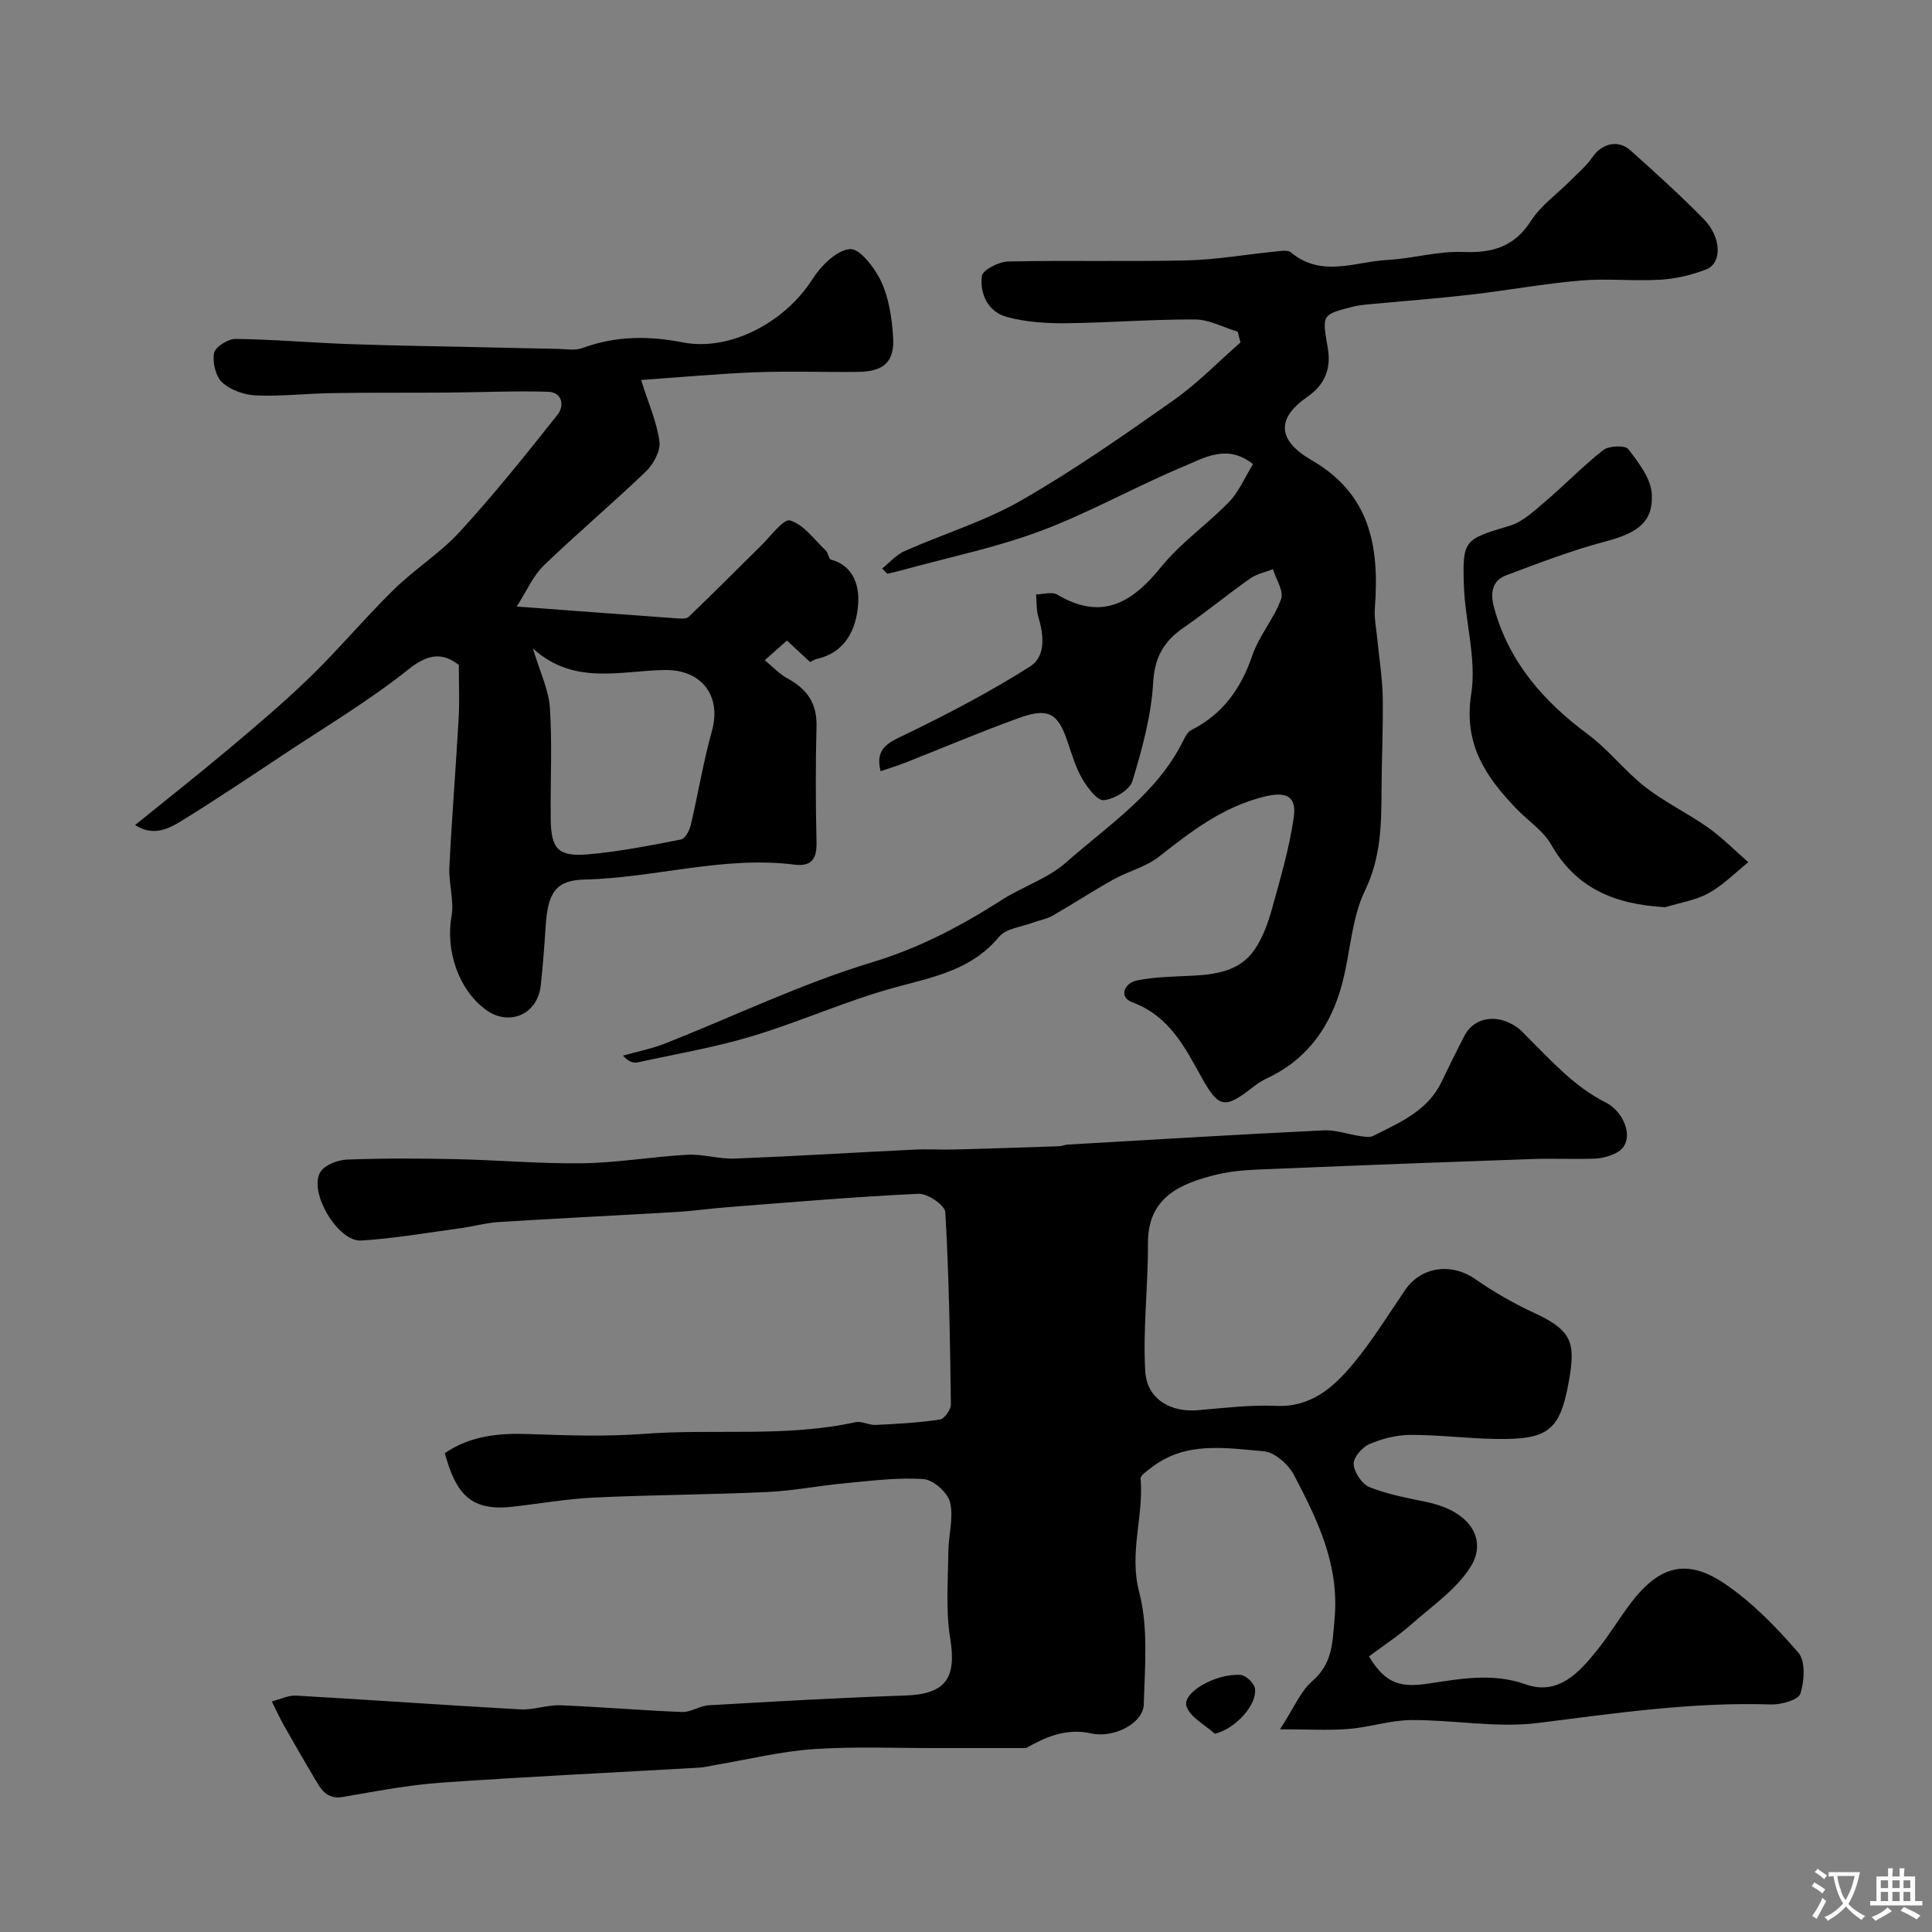 <svg enable-background="new 0 0 400 400" viewBox="0 0 400 400" xmlns="http://www.w3.org/2000/svg"><rect x="0" y="0" width="400" height="400" fill="#808080" stroke="none"/><g fill="#000001"><path d="m283.44 342.94c3.61 6.1 7.04 6.42 12.56 5.59 6.3-.94 13.06-2.23 19.81.18 6.81 2.43 11.16-2.43 14.97-7.21 2.44-3.05 4.46-6.43 6.82-9.55 5.87-7.73 11.55-9.4 19.39-4.12 5.75 3.87 10.78 9.05 15.34 14.34 1.52 1.76 1.25 5.88.42 8.48-.41 1.3-3.96 2.31-6.06 2.24-16.24-.54-32.18 1.81-48.23 3.83-8.59 1.08-17.51-.66-26.27-.6-4.34.03-8.65 1.5-13.01 1.84-4.21.34-8.47.07-14.16.07 2.88-4.43 4.22-7.84 6.67-9.97 4.2-3.65 4.16-7.8 4.62-12.89 1.02-11.29-3.56-20.52-8.41-29.8-1.15-2.19-4-4.71-6.24-4.9-7.93-.67-16.21-2.15-23.3 3.4-.85.66-2.27 1.58-2.21 2.27.67 7.81-2.44 15.33-.29 23.51 1.92 7.33 1.16 15.45.95 23.21-.1 3.94-6.23 7.06-10.85 6.03-5.64-1.27-10.17 1.17-13.54 3.03-6.89 0-12.66-.01-18.43 0-8.53.02-17.09-.36-25.58.22-6.79.47-13.5 2.13-20.25 3.27-1.13.19-2.25.5-3.38.56-17.8 1.03-35.62 1.86-53.41 3.11-6.83.48-13.61 1.8-20.37 2.96-3.43.59-4.6-1.69-5.93-3.94-2.12-3.58-4.21-7.18-6.25-10.8-.92-1.63-1.7-3.35-2.54-5.03 1.68-.43 3.39-1.3 5.04-1.21 15.48.88 30.94 1.99 46.41 2.85 2.74.15 5.54-.95 8.29-.85 8.4.33 16.79 1.07 25.19 1.39 1.82.07 3.66-1.28 5.52-1.39 13.55-.78 27.1-1.56 40.66-2.02 8.41-.29 10.7-3.53 9.33-11.91-.95-5.8-.43-11.86-.38-17.8.03-3.46 1.13-7.08.36-10.3-.48-2.01-3.48-4.66-5.5-4.8-5.38-.37-10.86.36-16.27.86-5.38.5-10.72 1.57-16.11 1.82-11.93.55-23.87.58-35.8 1.14-5.72.27-11.4 1.29-17.1 1.92-8.96.99-11.66-3.33-13.83-11.11 5.25-3.58 11.1-4.18 17.29-3.96 8.01.29 16.08.56 24.05-.04 14.55-1.09 29.26.76 43.69-2.41 1.29-.28 2.8.64 4.19.57 4.44-.22 8.9-.46 13.29-1.12.93-.14 2.28-2.05 2.27-3.14-.17-13.27-.39-26.54-1.15-39.79-.08-1.44-3.68-3.9-5.56-3.81-13.15.61-26.27 1.75-39.4 2.76-3.61.28-7.19.8-10.8 1.01-12.19.72-24.38 1.31-36.56 2.07-2.75.17-5.46.94-8.21 1.31-6.79.92-13.57 2.1-20.39 2.53-4.87.31-11.03-10.16-8.44-14.23.92-1.45 3.57-2.45 5.47-2.53 7.52-.29 15.05-.25 22.58-.09 8.77.19 17.54.98 26.3.85 7.21-.11 14.4-1.37 21.61-1.76 3.24-.17 6.54.92 9.79.79 12.38-.48 24.74-1.25 37.11-1.85 2.83-.14 5.67.04 8.5-.03 7.16-.19 14.32-.43 21.47-.67.65-.02 1.28-.31 1.93-.35 17.63-1.02 35.26-2.09 52.91-2.94 2.53-.12 5.11.83 7.68 1.2.86.13 1.91.29 2.61-.06 5.45-2.76 11.24-5.14 14.13-11.17 1.55-3.22 3.12-6.42 4.77-9.59 2.04-3.92 6.91-4.61 11.04-1.6.67.49 1.21 1.14 1.8 1.72 5.09 5.03 9.79 10.42 16.42 13.75 4.01 2.02 6.29 8.23 2.21 10.38-1.37.72-3.02 1.16-4.56 1.22-4.35.16-8.72-.07-13.07.09-17.53.61-35.07 1.27-52.6 2.01-4.27.18-8.65.21-12.75 1.25-7.36 1.85-14.1 4.61-14.04 14.27.05 8.79-1.07 17.63-.56 26.38.33 5.78 5.22 8.56 10.85 8.09 5.42-.45 10.88-1.14 16.28-.9 7.12.31 11.71-3.73 15.69-8.44 4.09-4.85 7.42-10.34 11.02-15.59 3.31-4.84 9.6-5.62 14.48-2.22 3.84 2.68 7.97 5.04 12.22 7.01 7.84 3.64 8.59 6.11 7.16 14.18-1.84 10.3-4.35 12.06-15.05 11.91-5.93-.09-11.86-.86-17.78-.84-2.85.01-5.85.78-8.47 1.91-1.49.64-3.34 2.79-3.25 4.14.12 1.71 1.71 4.13 3.27 4.76 3.72 1.49 7.76 2.24 11.72 3.06 9.69 2.01 12.49 8.11 9.3 13.31-2.87 4.67-7.86 8.1-12.12 11.85-2.84 2.52-6.03 4.61-8.99 6.83z"/><path d="m259.42 96.09c-5.33-4.24-10.03-1.32-14.26.44-10.03 4.18-19.57 9.6-29.72 13.4-9.21 3.45-18.97 5.44-28.49 8.07-1.07.3-2.16.53-3.25.79-.35-.36-.71-.72-1.06-1.08 1.54-1.23 2.9-2.84 4.64-3.61 8.03-3.57 16.59-6.15 24.15-10.49 10.87-6.23 21.2-13.46 31.47-20.69 4.99-3.51 9.3-7.98 13.92-12.02-.19-.74-.37-1.48-.56-2.22-2.94-.89-5.88-2.52-8.82-2.54-8.93-.05-17.86.69-26.8.78-4.08.04-8.31-.24-12.21-1.31-3.84-1.05-5.61-4.75-5.15-8.46.16-1.25 3.5-2.96 5.42-3.01 12.36-.27 24.73.06 37.09-.23 6.04-.14 12.05-1.22 18.08-1.81 1.14-.11 2.71-.43 3.41.16 6.33 5.29 13.29 1.92 19.97 1.56 5.22-.28 10.43-1.85 15.59-1.65 6.1.24 10.64-1.01 14.14-6.45 2.06-3.2 5.42-5.56 8.17-8.33 1.57-1.58 3.31-3.06 4.56-4.87 1.92-2.79 5.28-3.69 7.83-1.41 5.18 4.64 10.35 9.3 15.21 14.26 3.69 3.77 3.82 9.12.49 10.41-2.99 1.16-6.27 1.94-9.46 2.13-5.5.33-11.07-.3-16.55.17-7.63.65-15.19 2.06-22.8 2.93-7.01.81-14.06 1.33-21.09 2-1.14.11-2.29.24-3.39.52-6.34 1.64-6.24 1.64-5.05 8.49.72 4.16-.48 7.54-4.21 10.13-6.59 4.56-6.12 9.09.84 13.11 12.04 6.97 14.11 17.62 13.12 30.65-.16 2.16.32 4.37.52 6.55.38 3.96 1.04 7.91 1.11 11.87.11 6.48-.23 12.96-.25 19.44-.02 7.07-.15 13.83-3.44 20.65-2.76 5.73-3 12.64-4.64 18.96-2.26 8.73-6.95 15.7-15.35 19.73-1.03.49-2.05 1.07-2.94 1.77-5.96 4.67-7.23 4.76-10.85-1.76-3.59-6.47-6.75-12.78-14.43-15.63-2.77-1.03-1.67-3.97 1.05-4.51 3.67-.73 7.48-.78 11.24-.96 5.05-.25 10.03-.94 13.09-5.43 1.7-2.48 2.78-5.51 3.59-8.44 1.74-6.25 3.59-12.53 4.51-18.92.65-4.54-1.73-5.36-6.04-4.31-8.58 2.08-15.17 7.18-21.87 12.45-2.71 2.13-6.38 3.01-9.46 4.73-4.26 2.38-8.35 5.07-12.59 7.5-1.21.69-2.69.91-4.02 1.41-2.4.91-5.6 1.21-7.04 2.95-5.59 6.74-13.25 8.25-21.11 10.36-10.17 2.73-19.87 7.15-29.97 10.2-7.77 2.34-15.83 3.71-23.78 5.44-.86.19-1.83-.14-3-1.4 2.94-.83 5.97-1.43 8.79-2.54 14.24-5.63 28.14-12.36 42.74-16.77 9.89-2.99 18.49-7.55 26.97-12.97 4.3-2.75 9.48-4.39 13.23-7.71 8.72-7.71 18.82-14.23 24.24-25.17.42-.85.96-1.88 1.73-2.27 6.52-3.3 10.27-8.6 12.61-15.45 1.4-4.08 4.47-7.58 5.95-11.64.6-1.64-1.06-4.1-1.68-6.19-1.59.62-3.37.96-4.72 1.91-4.67 3.3-9.1 6.94-13.8 10.2-4.06 2.81-5.98 6.04-6.29 11.35-.39 6.87-2.28 13.75-4.29 20.39-.56 1.85-3.75 3.74-5.92 3.97-1.34.14-3.39-2.57-4.45-4.39-1.37-2.36-2.17-5.08-3.05-7.69-2-5.96-3.96-7.15-10.13-4.92-7.94 2.86-15.71 6.18-23.57 9.27-1.63.64-3.31 1.14-5.02 1.73-1.28-4.97 1.91-6.04 5.48-7.77 8.7-4.22 17.3-8.74 25.46-13.91 3.3-2.09 2.86-6.48 1.72-10.28-.44-1.46-.33-3.09-.47-4.64 1.48-.02 3.3-.61 4.38.04 9.24 5.47 15.49 1.71 21.52-5.74 4.06-5.02 9.59-8.83 14.11-13.51 2.05-2.16 3.26-5.12 4.9-7.77z"/><path d="m95 137.67c-3.32-2.56-6.25-2.43-10.47.94-7.99 6.39-16.87 11.67-25.43 17.35-7.19 4.77-14.36 9.59-21.71 14.11-2.68 1.65-5.81 3.09-9.42.74 6.73-5.45 13.26-10.59 19.61-15.93 5.72-4.82 11.45-9.66 16.8-14.88 5.93-5.78 11.26-12.16 17.17-17.95 4.34-4.25 9.63-7.56 13.71-12.02 7.08-7.74 13.67-15.96 20.19-24.19 1.4-1.77 1.05-4.65-2.02-4.73-6.99-.2-14 .12-21 .17-7.9.06-15.81-.02-23.71.11-5.24.08-10.49.7-15.71.48-2.41-.1-5.26-1.09-6.99-2.68-1.37-1.26-2.06-4.18-1.7-6.1.24-1.26 2.9-2.94 4.46-2.92 7.92.1 15.83.8 23.75 1.08 9.8.34 19.62.47 29.43.69 4.51.1 9.02.21 13.53.29 1.7.03 3.57.4 5.07-.16 6.86-2.54 13.7-2.57 20.82-1.18 9.79 1.91 21.19-4.21 26.81-13.07 1.76-2.77 5-6.02 7.79-6.25 2.03-.16 5.17 3.94 6.48 6.76 1.58 3.42 2.18 7.46 2.44 11.29.37 5.32-1.87 7.33-7.38 7.38-7 .07-14-.19-20.99.07-7.68.29-15.35 1.01-23.8 1.6 1.53 4.84 3.27 8.72 3.8 12.76.26 1.95-1.27 4.71-2.84 6.22-6.9 6.63-14.24 12.8-21.13 19.45-2.2 2.13-3.48 5.21-5.59 8.48 11.75.87 22.22 1.66 32.7 2.41.98.07 2.34.25 2.9-.27 5.04-4.8 9.91-9.76 14.89-14.63 2.02-1.98 4.76-5.75 6.14-5.33 2.84.87 5.01 3.98 7.38 6.24.5.48.59 1.73 1.07 1.86 4.86 1.32 5.89 5.72 5.62 9.28-.39 5.02-2.52 9.92-8.54 11.28-.45.1-.86.39-1.41.64-1.48-1.37-2.93-2.71-4.8-4.44-1.56 1.39-3.07 2.73-4.58 4.07 1.57 1.28 2.99 2.84 4.73 3.79 4 2.17 6.1 5.13 5.98 9.88-.21 8.01-.18 16.04 0 24.06.08 3.46-1.08 5.03-4.6 4.59-14.67-1.85-28.89 2.75-43.43 3.09-5.93.14-7.6 2.66-8.05 9.69-.26 4.1-.57 8.2-1.02 12.28-.66 6-6.62 8.53-11.44 4.93-5.67-4.23-8.27-12.31-7.03-19.29.58-3.27-.61-6.8-.44-10.19.5-10.21 1.33-20.4 1.91-30.6.21-3.42.05-6.86.05-11.25zm15.33-3.41c1.44 4.83 3.27 8.5 3.52 12.28.5 7.65.08 15.36.17 23.05.07 6.13 1.52 7.81 7.63 7.3 6.49-.55 12.93-1.84 19.34-3.08.85-.16 1.75-1.83 2.01-2.94 1.54-6.49 2.6-13.1 4.39-19.51 2.05-7.34-2.17-12.67-9.53-12.64-9.07.05-18.9 3.36-27.53-4.46z"/><path d="m344.75 187.83c-10.28-.59-18.36-3.76-23.62-13-1.62-2.85-4.72-4.85-7.08-7.29-6.39-6.64-11.09-13.4-9.45-23.85 1.14-7.24-1.27-14.98-1.52-22.51-.32-9.52.16-9.51 9.52-12.34 2.74-.83 5.13-3.14 7.41-5.08 4.06-3.45 7.76-7.33 11.95-10.59 1.16-.9 4.53-1.01 5.17-.17 2.13 2.78 4.7 6.1 4.86 9.32.3 5.88-3.12 8.07-9.58 9.78-6.99 1.85-13.79 4.46-20.57 7.01-2.97 1.12-3.32 3.72-2.52 6.65 3.07 11.31 10.24 19.45 19.45 26.29 4.28 3.18 7.63 7.59 11.84 10.88 4.06 3.17 8.81 5.43 13.03 8.41 2.98 2.11 5.56 4.76 8.33 7.17-2.72 2.18-5.22 4.76-8.22 6.41-2.71 1.5-5.98 1.98-9 2.91z"/><path d="m251.52 358.95c-2.05-1.87-5.15-3.41-5.87-5.7-.9-2.84 6.11-6.85 11.21-6.47 1.1.08 2.82 1.72 2.97 2.82.48 3.45-4.23 8.43-8.31 9.35z"/></g><path d="m377.9 391.2c-.2.3-.4.5-.6.8-.7-.6-1.4-1-2.2-1.5.2-.3.4-.5.5-.8.6.4 1.4.8 2.3 1.5zm-1.8 6.1c-.2-.2-.5-.4-.9-.6.4-.6.8-1.2 1.2-1.9s.7-1.3.9-1.9c.3.3.5.5.8.7-.7 1.3-1.4 2.6-2 3.7zm2.2-9c-.3.3-.5.5-.6.8-.6-.6-1.3-1.1-2-1.5.3-.3.5-.5.6-.7.6.5 1.3.9 2 1.4zm.3.2v-.9h2 4.5c-.3 1.3-.6 2.5-1 3.6s-.9 2.1-1.4 3c.4.5 1 1 1.6 1.4s1.2.8 1.9 1.1c-.3.2-.5.4-.8.8-.4-.3-1-.7-1.6-1.2s-1.2-1.1-1.6-1.6c-.5.6-1.1 1.1-1.7 1.6s-1.4.9-2.1 1.4c-.1-.3-.3-.5-.7-.8.6-.2 1.2-.5 1.9-1s1.4-1.1 2-1.8c-.5-.8-.9-1.6-1.2-2.5s-.6-2-.8-3.2c-.4.1-.7.1-1 .1zm2.5 2.7c.2 1 .7 1.7 1 2.2.3-.5.6-1.1 1-2s.6-1.9.9-3h-3.2-.4c.1.9.3 1.8.7 2.8z" fill="#fafbfa"/><path d="m396.5 388.5v1.5 3.6h1.5v.9c-.4 0-1 0-1.7 0h-7.9c-.5 0-.9 0-1.2 0v-.9h1.3v-3.5c0-.7 0-1.2 0-1.6h2.4c0-.8 0-1.4 0-1.7h1c0 .3-.1.8-.1 1.7h1.5c0-.8 0-1.4 0-1.7h1c0 .3-.1.9-.1 1.7zm-8.2 9.2c-.2-.3-.5-.5-.8-.8.8-.3 1.4-.6 1.9-.9s1-.7 1.4-1.1c.3.3.6.5.9.8-1.6 1-2.8 1.6-3.4 2zm2.6-6.8v-1.6h-1.5v1.6zm0 2.7v-1.9h-1.5v1.9zm2.4-2.7v-1.6h-1.5v1.6zm0 2.7v-1.9h-1.5v1.9zm.2 2 .7-.8c.4.2.9.5 1.6.8s1.3.7 1.8 1c-.3.3-.5.5-.8.8-.4-.3-1.5-1-3.3-1.8zm2-4.7v-1.6h-1.4v1.6zm0 2.7v-1.9h-1.4v1.9z" fill="#fafbfa"/></svg>